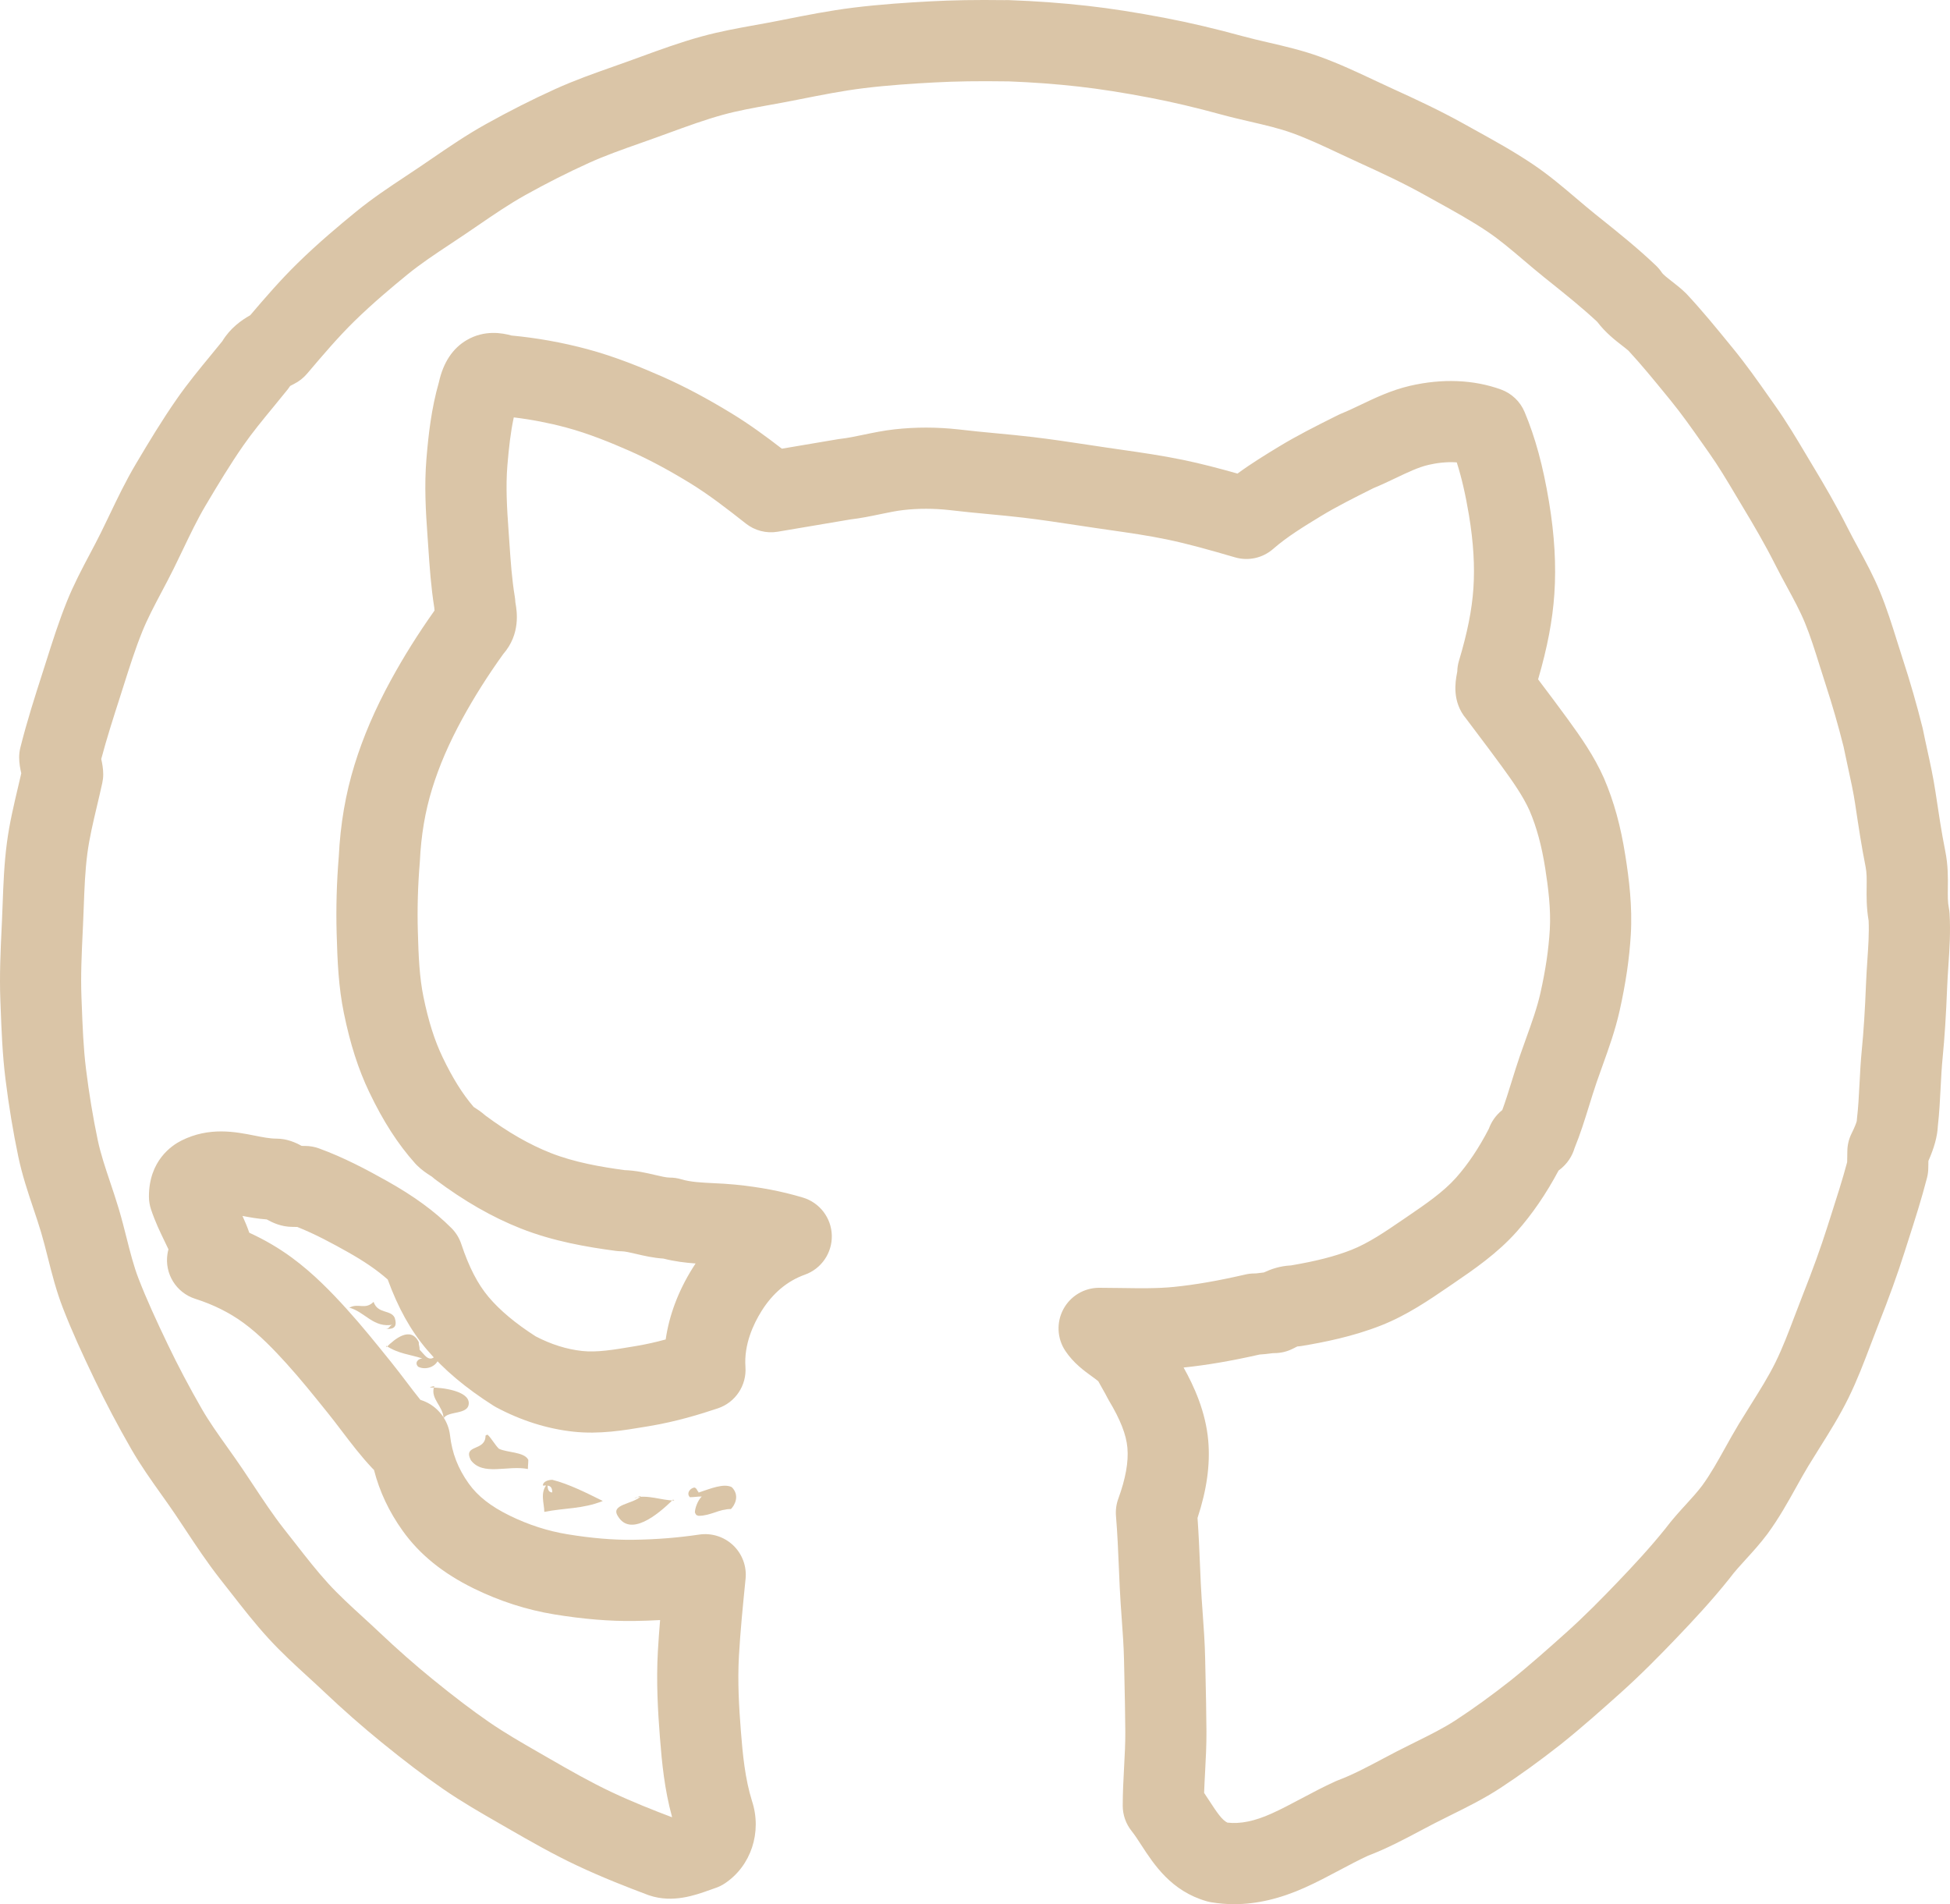 <?xml version="1.0" ?><svg enable-background="new -201.055 49.33 480.402 469.11" id="Layer_1" version="1.1" fill="#dac5a7" viewBox="-201.055 49.33 480.402 469.11" xml:space="preserve" xmlns="http://www.w3.org/2000/svg" xmlns:xlink="http://www.w3.org/1999/xlink"><g><g id="_x31_42-github"><g><g><g>
<path d="M-35.238,418.763c-4,4-10.57,9.117-13.57,4.117c-2-3,3.673-2.947,5.673-4.947c-1,0-0.672,0.453-1.672,0.453       c3-1,6.806,0.604,9.806,0.604C-34.833,418.976-35.238,418.763-35.238,418.763z"/></g><g><path d="M-66.147,414.853c-2,2-0.812,4.941-0.812,6.941c5-1,9.409-0.682,14.409-2.682c-4-2-8.429-4.218-12.429-5.218       c-1,0-2.336,0.42-2.336,1.42c1,0,2.314-0.314,2.314,1.686c-1,0-1.172-0.978-1.172-1.978       C-66.186,414.919-66.147,414.853-66.147,414.853z"/></g><g><path d="M-28.939,416.938c-0.5-0.5-0.332-0.816-0.964-1.133c-1,0-2.186,1.372-1.186,2.372c1,0,1.909-0.178,2.909-0.178       c-1,1-1.68,2.93-1.68,3.93c0.316,0.633,0.233,0.661,0.919,0.832c3,0,4.963-1.671,7.963-1.671c1-1,2.203-3.392,0.203-5.392       c-2-1-5.21,0.351-8.21,1.351C-29.025,417.063-28.939,416.938-28.939,416.938z"/></g><path d="M279.241,274.383c-0.026-0.461-0.086-0.921-0.177-1.374c-0.293-1.466-0.273-2.996-0.249-4.933      c0.032-2.484,0.071-5.576-0.636-9.109c-0.922-4.61-1.608-9.195-2.336-14.05l-0.069-0.462c-0.542-3.611-1.302-7.082-2.037-10.438      c-0.359-1.645-0.721-3.292-1.053-4.95c-0.031-0.155-0.065-0.31-0.104-0.464c-1.417-5.667-3.046-11.327-4.842-16.823      c-0.479-1.464-0.938-2.932-1.396-4.395c-1.252-4.003-2.547-8.142-4.233-12.241c-1.604-3.9-3.511-7.413-5.354-10.809      c-0.917-1.689-1.783-3.284-2.584-4.875c-2.871-5.701-5.946-10.93-8.576-15.292c-0.596-0.987-1.185-1.978-1.774-2.968      c-2.323-3.903-4.726-7.939-7.519-11.885l-1.565-2.221c-2.752-3.91-5.598-7.954-8.807-11.878l-0.994-1.217      c-3.255-3.987-6.621-8.109-10.327-12.091c-0.081-0.087-0.164-0.173-0.248-0.258c-1.163-1.163-2.389-2.112-3.47-2.95      c-0.973-0.753-2.184-1.69-2.562-2.258c-0.41-0.616-0.888-1.184-1.423-1.694c-4.48-4.267-9.181-8.033-13.727-11.676l-1.255-1.006      c-1.527-1.226-3.029-2.502-4.62-3.853c-3.351-2.845-6.815-5.788-10.731-8.422c-4.672-3.143-9.482-5.802-14.135-8.375      c-0.941-0.52-1.881-1.04-2.816-1.562c-5.968-3.331-12.209-6.221-17.591-8.668c-1.498-0.682-2.989-1.383-4.48-2.084      c-4.293-2.019-8.733-4.107-13.477-5.817c-4.304-1.552-8.551-2.537-12.658-3.49c-2.197-0.51-4.273-0.991-6.287-1.542      c-6.87-1.878-13.09-3.343-19.015-4.475c-7.311-1.397-13.442-2.355-19.3-3.014c-6.289-0.706-12.652-1.167-19.454-1.411      c-0.119-0.004-0.238-0.006-0.358-0.006c-0.183-0.001-0.376,0.005-0.563,0.016c-6.971-0.093-12.809,0.003-18.305,0.298      c-5.61,0.302-12.251,0.722-18.966,1.555c-5.861,0.727-11.561,1.856-17.073,2.949L-9.59,54.5      c-1.755,0.347-3.518,0.664-5.279,0.98c-4.357,0.785-8.862,1.596-13.417,2.851c-5.187,1.429-10.131,3.234-14.913,4.979      c-1.063,0.388-2.125,0.775-3.188,1.158c-1.2,0.432-2.403,0.857-3.606,1.282c-4.674,1.65-9.506,3.356-14.29,5.525      c-5.636,2.555-11.397,5.469-17.123,8.662c-4.725,2.634-9.084,5.615-13.3,8.499c-0.942,0.644-1.884,1.289-2.832,1.93      c-1.173,0.794-2.355,1.578-3.539,2.363c-4.026,2.669-8.19,5.43-12.201,8.7c-4.049,3.302-9.352,7.734-14.469,12.746      c-4.177,4.092-7.98,8.485-11.668,12.82c-2.172,1.222-4.908,3.146-6.877,6.395c-0.951,1.179-1.909,2.344-2.863,3.504      c-2.799,3.402-5.692,6.92-8.32,10.692c-3.683,5.289-6.877,10.595-10.098,16.02c-2.492,4.2-4.524,8.443-6.49,12.548      c-0.696,1.453-1.39,2.903-2.102,4.342c-0.854,1.726-1.761,3.44-2.722,5.256c-1.963,3.709-3.994,7.545-5.685,11.74      c-1.985,4.92-3.571,9.924-5.105,14.763c-0.334,1.052-0.667,2.104-1.005,3.156c-1.759,5.473-3.752,11.677-5.357,18.093      c-0.198,0.793-0.298,1.608-0.298,2.425c0,1.457,0.271,2.795,0.522,3.914c-0.259,1.133-0.526,2.262-0.793,3.389      c-1.042,4.405-2.119,8.959-2.746,13.725c-0.683,5.181-0.871,10.216-1.052,15.086c-0.054,1.435-0.107,2.868-0.173,4.295      l-0.062,1.323c-0.277,5.87-0.563,11.94-0.327,18.088l0.06,1.553c0.22,5.804,0.448,11.805,1.197,17.843      c0.818,6.597,1.886,13.049,3.174,19.179c0.944,4.496,2.34,8.653,3.689,12.675c0.688,2.048,1.337,3.982,1.91,5.907      c0.591,1.985,1.111,4.044,1.662,6.223c1.019,4.028,2.072,8.193,3.705,12.412c2.218,5.731,4.742,11.228,7.851,17.717      c2.678,5.59,5.716,11.346,9.028,17.105c2.281,3.968,4.851,7.581,7.336,11.074c1.208,1.698,2.35,3.303,3.451,4.935      c0.854,1.264,1.697,2.537,2.542,3.813c2.617,3.952,5.323,8.039,8.479,12.076c0.936,1.179,1.861,2.365,2.786,3.551      c2.873,3.683,5.843,7.491,9.15,11.111c3.169,3.47,6.519,6.536,9.758,9.502c1.312,1.2,2.621,2.397,3.905,3.614      c4.717,4.467,9.501,8.678,14.219,12.514c5.732,4.661,10.536,8.306,15.118,11.469c4.621,3.188,9.387,5.925,13.996,8.57      l2.234,1.285c5.516,3.184,10.946,6.268,16.73,9c6.332,2.991,12.705,5.46,17.551,7.277c0.115,0.043,0.232,0.085,0.349,0.123      c5.797,1.935,11.294-0.041,14.931-1.349c0.452-0.162,0.889-0.32,1.306-0.459c0.843-0.281,1.646-0.674,2.385-1.167      c6.444-4.296,9.181-12.616,6.679-20.265c-1.719-5.472-2.301-11.53-2.749-17.269c-0.459-5.872-0.834-12.175-0.477-18.467      c0.349-6.142,0.945-12.106,1.576-18.421l0.062-0.614c0.306-3.067-0.819-6.104-3.049-8.231c-2.231-2.127-5.322-3.105-8.366-2.655      c-5.305,0.786-10.633,1.206-16.289,1.285c-4.822,0.063-10.261-0.391-16.186-1.361c-4.839-0.791-9.628-2.338-14.237-4.596      c-4.655-2.28-7.857-4.788-10.076-7.895c-2.642-3.696-4.107-7.477-4.613-11.896c-0.105-0.918-0.336-1.816-0.688-2.671      c-1.177-2.858-3.502-5.037-6.378-5.979c-0.074-0.024-0.149-0.048-0.226-0.071c-1.155-1.426-2.307-2.94-3.495-4.505      c-1.177-1.55-2.395-3.152-3.677-4.744l-0.288-0.357c-3.41-4.236-6.937-8.618-10.696-12.77      c-3.677-4.06-8.165-8.745-13.569-12.707c-3.208-2.352-6.699-4.389-10.432-6.091c-0.511-1.486-1.089-2.854-1.678-4.142      c1.759,0.344,3.774,0.701,5.978,0.862c1.462,0.818,3.61,1.836,6.341,1.836c0.382,0,0.783,0.011,1.186,0.022      c4.43,1.758,8.657,4.062,12.327,6.118c4.132,2.317,7.347,4.519,9.948,6.823c2.57,7.03,5.645,12.544,9.58,17.204      c4.179,4.951,9.568,9.494,16.476,13.889c0.216,0.138,0.437,0.267,0.662,0.387c6.154,3.282,12.556,5.305,19.031,6.01      c6.368,0.695,12.446-0.328,17.808-1.227l0.989-0.166c6.6-1.102,12.429-2.903,16.77-4.35c4.334-1.445,7.138-5.644,6.813-10.2      c-0.395-5.519,1.936-10.536,3.961-13.773c2.75-4.397,6.344-7.413,10.68-8.961c4.069-1.453,6.745-5.356,6.634-9.676      s-2.984-8.079-7.123-9.32c-5.205-1.562-10.513-2.577-16.706-3.196c-1.815-0.182-3.544-0.266-5.216-0.346      c-3.083-0.149-5.747-0.278-8.017-0.959c-0.932-0.28-1.9-0.422-2.874-0.422c-0.843,0-2.212-0.321-3.662-0.661      c-2.076-0.487-4.619-1.084-7.466-1.178c-5.747-0.78-12.332-1.907-18.197-4.227c-5.252-2.076-10.515-5.096-16.075-9.223      c-1.034-0.917-2.025-1.553-2.723-2c-0.056-0.036-0.111-0.071-0.167-0.106c-2.76-3.212-5.211-7.139-7.673-12.283      c-1.977-4.13-3.47-8.847-4.701-14.843c-1-4.877-1.212-9.996-1.386-16.183c-0.156-5.526,0.004-11.205,0.477-16.878      c0.01-0.117,0.017-0.234,0.023-0.352c0.306-6.423,1.299-12.277,3.034-17.898c1.724-5.584,4.147-11.201,7.408-17.17      c2.934-5.369,6.242-10.604,10.102-15.984c4.305-4.932,3.357-10.532,3.035-12.434c-0.019-0.108-0.038-0.216-0.055-0.324      c-0.015-0.444-0.058-0.886-0.131-1.324c-0.727-4.363-1.025-8.755-1.34-13.405c-0.069-1.026-0.139-2.048-0.213-3.067      c-0.376-5.199-0.708-10.708-0.279-15.885c0.366-4.414,0.799-8.252,1.576-11.855c4.311,0.519,8.614,1.347,12.836,2.473      c5.729,1.527,11.354,3.873,15.615,5.745c4.593,2.019,9.451,4.602,14.848,7.895c4.712,2.875,9.438,6.536,13.873,10.038      c2.212,1.747,5.06,2.479,7.841,2.015c3.011-0.501,6.065-1.021,9.119-1.541c2.947-0.501,5.894-1.002,8.801-1.487      c2.605-0.306,5.012-0.807,7.343-1.292c2.046-0.426,3.98-0.829,5.752-1.026c3.703-0.413,7.519-0.407,11.26,0.009      c3.271,0.393,6.495,0.697,9.613,0.991c2.975,0.281,5.784,0.546,8.58,0.877c4.337,0.515,8.759,1.184,13.036,1.831      c1.595,0.241,3.187,0.482,4.777,0.716c1.179,0.173,2.357,0.343,3.537,0.512c4.837,0.694,9.406,1.35,13.944,2.287      c5.371,1.108,10.839,2.666,16.915,4.438c3.277,0.956,6.816,0.174,9.386-2.074c3.463-3.03,7.673-5.592,11.743-8.069      c3.895-2.37,8.171-4.508,12.698-6.772l0.289-0.145c1.908-0.781,3.715-1.643,5.465-2.478c2.88-1.374,5.601-2.671,8.031-3.235      c1.914-0.444,4.411-0.816,7.011-0.625c1.19,3.719,2.168,7.955,3.003,12.978c1.108,6.669,1.467,12.58,1.097,18.069      c-0.355,5.262-1.484,10.928-3.555,17.832c-0.258,0.86-0.398,1.75-0.418,2.647c-0.026,0.184-0.065,0.364-0.098,0.54      c-0.355,1.934-1.269,6.893,2.306,11.108c0.768,1.022,1.542,2.049,2.319,3.081c2.124,2.816,4.319,5.729,6.408,8.597      c2.707,3.718,5.271,7.352,6.876,10.941c1.746,4.09,2.971,8.609,3.853,14.217c0.729,4.621,1.433,10.033,1.132,15.132      c-0.286,4.824-1.042,9.925-2.311,15.59c-0.812,3.618-2.139,7.307-3.544,11.213c-0.508,1.408-1.014,2.816-1.502,4.233      c-0.731,2.127-1.384,4.231-2.015,6.267c-0.77,2.482-1.509,4.864-2.329,7.1c-1.772,1.432-2.762,3.091-3.308,4.603      c-2.426,4.712-5.146,8.774-8.093,12.088c-3.137,3.526-7.434,6.459-11.983,9.564l-1.131,0.772      c-4.342,2.97-8.442,5.773-12.678,7.442c-3.964,1.562-8.562,2.747-14.846,3.82c-2.833,0.149-4.953,0.925-6.701,1.737      c-0.434,0.045-0.815,0.096-1.15,0.14c-0.6,0.078-0.823,0.105-1.153,0.105c-0.757,0-1.511,0.086-2.248,0.256      c-6.73,1.553-12.33,2.524-17.625,3.059c-4.021,0.405-8.369,0.341-12.98,0.27c-1.809-0.026-3.62-0.054-5.43-0.054      c-3.688,0-7.076,2.03-8.816,5.281c-1.74,3.252-1.55,7.197,0.496,10.266c1.999,2.998,4.627,4.9,6.547,6.29      c0.487,0.353,1.174,0.85,1.56,1.177c0.404,0.758,0.772,1.4,1.109,1.989c0.404,0.705,0.753,1.313,1.126,2.06      c0.114,0.229,0.237,0.453,0.369,0.673c2.836,4.728,4.29,8.438,4.575,11.672c0.305,3.467-0.43,7.577-2.245,12.566      c-0.494,1.358-0.688,2.809-0.568,4.249c0.355,4.262,0.534,8.517,0.725,13.021c0.065,1.545,0.13,3.089,0.202,4.629      c0.122,2.608,0.31,5.191,0.49,7.689c0.252,3.482,0.49,6.772,0.559,10.034l0.091,4.16c0.101,4.503,0.205,9.16,0.229,13.696      c0.015,2.779-0.14,5.663-0.303,8.717c-0.163,3.055-0.332,6.213-0.332,9.412c0,2.271,0.772,4.474,2.191,6.247      c0.757,0.946,1.557,2.177,2.402,3.479c3.106,4.781,7.362,11.33,16.097,13.825c0.362,0.104,0.73,0.187,1.102,0.248      c1.874,0.313,3.758,0.47,5.661,0.47c5.583,0,11.326-1.35,17.406-4.077c2.968-1.331,5.806-2.838,8.549-4.295      c2.429-1.289,4.729-2.511,7.018-3.564c4.649-1.773,8.863-4.01,12.943-6.176c1.135-0.602,2.271-1.205,3.411-1.794      c1.351-0.698,2.719-1.374,4.09-2.053c3.979-1.968,8.094-4.003,12.147-6.651c4.801-3.14,9.65-6.642,14.894-10.762      c5.341-4.273,10.247-8.662,14.576-12.534c5.215-4.663,9.941-9.495,13.878-13.607c4.217-4.404,8.712-9.221,13.009-14.592      c0.065-0.082,0.13-0.164,0.192-0.248c1.21-1.613,2.566-3.098,4.002-4.67c1.614-1.768,3.445-3.771,5.235-6.158      c0.024-0.032,0.049-0.065,0.072-0.098c2.795-3.823,4.948-7.689,7.03-11.429c1.024-1.84,1.991-3.577,2.992-5.23      c0.896-1.48,1.813-2.94,2.728-4.396c2.446-3.897,4.976-7.928,7.142-12.327c2.182-4.435,3.874-8.899,5.51-13.218      c0.595-1.569,1.189-3.141,1.808-4.705c2.727-6.898,4.8-12.642,6.524-18.076c0.335-1.056,0.675-2.114,1.015-3.174      c1.554-4.843,3.16-9.85,4.516-15.105c0.211-0.815,0.317-1.655,0.317-2.498c0-0.421,0.014-1.037,0.027-1.664      c1.452-3.281,2.205-6.061,2.327-8.575c0.363-3.24,0.526-6.397,0.684-9.455c0.132-2.55,0.256-4.957,0.487-7.309      c0.5-5.096,0.849-10.516,1.128-17.575c0.066-1.677,0.18-3.373,0.3-5.17C279.221,283.137,279.506,278.879,279.241,274.383z       M258.989,285.918c-0.124,1.853-0.252,3.769-0.329,5.718c-0.264,6.654-0.587,11.715-1.048,16.408      c-0.276,2.813-0.419,5.568-0.556,8.234c-0.155,3.006-0.302,5.846-0.625,8.589c-0.025,0.22-0.044,0.44-0.056,0.662      c-0.091,0.329-0.397,1.287-1.265,3.022c-0.694,1.388-1.056,2.919-1.056,4.472c0,0.445-0.016,1.109-0.03,1.773      c-0.006,0.287-0.012,0.573-0.018,0.849c-1.156,4.318-2.546,8.65-3.894,12.852c-0.347,1.079-0.691,2.156-1.033,3.232      c-1.583,4.985-3.509,10.316-6.062,16.776c-0.653,1.651-1.282,3.311-1.91,4.969c-1.538,4.06-2.991,7.894-4.752,11.473      c-1.71,3.473-3.86,6.898-6.137,10.526c-0.971,1.545-1.943,3.097-2.896,4.669c-1.189,1.965-2.293,3.945-3.358,5.86      c-1.859,3.338-3.615,6.492-5.667,9.307c-1.2,1.593-2.543,3.063-3.964,4.619c-1.585,1.734-3.376,3.696-5.135,6.024      c-3.784,4.718-7.882,9.104-11.749,13.144c-3.671,3.835-8.058,8.322-12.764,12.53c-4.138,3.7-8.827,7.896-13.668,11.77      c-4.714,3.704-9.102,6.874-13.411,9.692c-3.051,1.993-6.462,3.68-10.072,5.467c-1.475,0.729-2.945,1.457-4.401,2.209      c-1.208,0.624-2.409,1.261-3.608,1.897c-3.784,2.009-7.358,3.905-10.931,5.244c-0.212,0.08-0.421,0.166-0.627,0.26      c-2.943,1.338-5.721,2.813-8.406,4.238c-2.568,1.363-4.994,2.651-7.355,3.711c-4.19,1.881-7.664,2.597-10.879,2.229      c-1.315-0.626-2.577-2.491-4.431-5.344c-0.411-0.633-0.845-1.301-1.306-1.983c0.058-1.68,0.149-3.404,0.245-5.189      c0.171-3.207,0.349-6.523,0.331-9.888c-0.024-4.708-0.131-9.452-0.233-14.04l-0.09-4.131c-0.079-3.776-0.348-7.479-0.606-11.061      c-0.18-2.482-0.35-4.827-0.46-7.182c-0.071-1.51-0.135-3.021-0.198-4.535c-0.161-3.82-0.327-7.75-0.61-11.703      c2.29-6.94,3.154-13.189,2.64-19.045c-0.63-7.146-3.502-13.423-6.072-18.012c5.763-0.599,11.752-1.623,18.735-3.204      c1.029-0.053,1.845-0.159,2.487-0.244c0.6-0.078,0.823-0.105,1.153-0.105c1.553,0,3.084-0.361,4.472-1.056l0.446-0.224      c0.237-0.12,0.509-0.257,0.727-0.362c0.364-0.021,0.727-0.061,1.087-0.12c5.425-0.904,12.548-2.296,19.542-5.052      c6.332-2.494,11.806-6.238,16.635-9.54l1.117-0.764c5.1-3.48,10.879-7.426,15.651-12.79c3.805-4.278,7.27-9.335,10.318-15.058      c2.292-1.68,3.407-3.735,3.937-5.508c1.453-3.561,2.561-7.132,3.634-10.595c0.614-1.979,1.193-3.848,1.824-5.684      c0.456-1.324,0.932-2.645,1.407-3.967c1.553-4.313,3.157-8.771,4.243-13.611c1.506-6.729,2.409-12.872,2.759-18.783      c0.414-7.003-0.445-13.751-1.34-19.424c-1.151-7.319-2.82-13.373-5.254-19.049c-0.018-0.041-0.035-0.081-0.053-0.121      c-2.399-5.397-5.632-10.011-9.012-14.651c-2.186-3.002-4.433-5.982-6.604-8.863c-0.192-0.255-0.385-0.51-0.576-0.764      c2.292-7.865,3.568-14.585,4.006-21.059c0.476-7.055,0.043-14.478-1.322-22.695c-1.47-8.836-3.383-15.87-6.021-22.133      c-1.08-2.566-3.182-4.565-5.798-5.517c-6.716-2.441-14.479-2.755-22.446-0.906c-4.554,1.057-8.573,2.975-12.12,4.667      c-1.66,0.792-3.229,1.54-4.686,2.123c-0.259,0.104-0.512,0.217-0.761,0.342l-0.642,0.32c-4.909,2.455-9.546,4.773-14.151,7.575      c-3.192,1.943-6.683,4.067-10.118,6.59c-4.602-1.304-8.983-2.458-13.488-3.387c-5.134-1.06-10.223-1.79-15.144-2.496      c-1.155-0.166-2.311-0.332-3.468-0.502c-1.564-0.23-3.13-0.467-4.696-0.704c-4.433-0.67-9.016-1.363-13.671-1.916      c-3.035-0.36-6.097-0.649-9.059-0.929c-2.993-0.282-6.09-0.574-9.193-0.946c-5.294-0.589-10.603-0.595-15.774-0.019      c-2.709,0.302-5.202,0.821-7.613,1.323c-2.05,0.427-3.987,0.83-5.762,1.027c-0.18,0.02-0.36,0.045-0.54,0.075      c-3.011,0.501-6.065,1.021-9.119,1.541c-1.575,0.268-3.15,0.536-4.719,0.801c-3.895-3.009-8.004-6.022-12.343-8.669      c-6.167-3.763-11.799-6.75-17.217-9.131c-4.917-2.161-11.463-4.882-18.511-6.761c-6.084-1.622-12.313-2.737-18.535-3.318      c-2.352-0.661-6.674-1.406-10.995,1.101c-3.506,2.035-5.826,5.542-6.9,10.429c-1.854,6.459-2.57,12.869-3.065,18.842      c-0.548,6.606-0.17,13,0.263,18.984c0.071,0.988,0.139,1.98,0.206,2.975c0.321,4.732,0.652,9.618,1.465,14.718      c0.016,0.242,0.037,0.475,0.061,0.697c-4.055,5.723-7.576,11.336-10.732,17.113c-3.912,7.159-6.845,13.983-8.968,20.862      c-2.221,7.194-3.495,14.611-3.892,22.667c-0.522,6.35-0.698,12.716-0.523,18.922c0.194,6.928,0.463,13.188,1.786,19.639      c1.567,7.636,3.553,13.818,6.252,19.458c3.452,7.213,7.047,12.792,11.313,17.561c0.124,0.138,0.25,0.272,0.381,0.403      c1.264,1.264,2.542,2.084,3.389,2.626c0.114,0.073,0.229,0.145,0.34,0.219c0.247,0.228,0.505,0.442,0.774,0.645      c7.156,5.367,14.066,9.333,21.128,12.125c8.065,3.188,16.388,4.583,23.465,5.526c0.438,0.059,0.88,0.088,1.322,0.088      c0.843,0,2.212,0.321,3.662,0.661c1.886,0.442,4.158,0.976,6.694,1.14c2.765,0.708,5.425,1.024,7.923,1.207      c-0.246,0.368-0.486,0.741-0.722,1.119c-3.539,5.656-5.781,11.625-6.645,17.597c-2.571,0.701-4.897,1.214-7.231,1.604      l-1.009,0.169c-4.481,0.752-8.714,1.465-12.335,1.068c-3.814-0.415-7.667-1.627-11.454-3.601      c-5.008-3.219-8.804-6.395-11.596-9.702c-2.688-3.185-4.83-7.336-6.739-13.065c-0.491-1.473-1.317-2.811-2.415-3.908      c-4.184-4.185-9.228-7.87-15.875-11.598c-5.116-2.868-10.688-5.827-16.764-8.037c-1.095-0.398-2.252-0.603-3.418-0.603      c-0.275,0-0.561-0.006-0.85-0.013c-1.46-0.811-3.58-1.792-6.262-1.792c-1.575,0-3.402-0.363-5.337-0.747      c-4.702-0.934-11.142-2.214-18.011,1.222c-2.409,1.205-8.013,4.959-8.013,13.786c0,1.075,0.173,2.143,0.513,3.162      c1.023,3.068,2.241,5.579,3.315,7.794c0.357,0.736,0.687,1.415,0.983,2.057c-0.102,0.368-0.183,0.745-0.243,1.13      c-0.756,4.873,2.152,9.569,6.851,11.063c4.452,1.416,8.458,3.417,11.909,5.945c3.96,2.904,7.565,6.686,10.568,10.003      c3.37,3.72,6.562,7.686,9.941,11.885l0.288,0.357c1.106,1.374,2.187,2.797,3.332,4.303c2.315,3.048,4.71,6.199,7.513,9.188      c0.154,0.164,0.313,0.322,0.477,0.476c1.371,5.344,3.706,10.289,7.063,14.987c4.166,5.829,9.907,10.482,17.55,14.226      c6.369,3.121,13.033,5.266,19.805,6.373c7.082,1.16,13.707,1.711,19.696,1.622c2.158-0.03,4.277-0.104,6.371-0.221      c-0.213,2.544-0.401,5.103-0.55,7.725c-0.426,7.497,0.017,14.903,0.505,21.159c0.488,6.248,1.127,12.876,2.996,19.633      c-0.036,0.009-0.071,0.019-0.105,0.027c-4.31-1.63-9.672-3.743-14.861-6.194c-5.097-2.408-10.134-5.271-15.275-8.238      l-2.274-1.308c-4.451-2.556-8.656-4.969-12.592-7.686c-4.14-2.857-8.544-6.202-13.861-10.526      c-4.329-3.52-8.731-7.395-13.084-11.518c-1.366-1.294-2.758-2.568-4.153-3.846c-3.049-2.791-5.929-5.428-8.496-8.237      c-2.783-3.047-5.389-6.388-8.148-9.925c-0.96-1.23-1.921-2.463-2.845-3.626c-2.625-3.357-4.999-6.943-7.513-10.74      c-0.878-1.326-1.755-2.65-2.642-3.964c-1.238-1.834-2.504-3.614-3.729-5.335c-2.312-3.25-4.495-6.318-6.294-9.449      c-3.064-5.33-5.867-10.639-8.33-15.778c-2.907-6.068-5.25-11.162-7.236-16.295c-1.194-3.083-2.055-6.49-2.967-10.096      c-0.577-2.282-1.173-4.641-1.884-7.026c-0.672-2.257-1.407-4.447-2.118-6.565c-1.22-3.636-2.373-7.07-3.078-10.424      c-1.173-5.585-2.148-11.482-2.898-17.526c-0.644-5.189-0.845-10.509-1.06-16.141l-0.06-1.565      c-0.204-5.29,0.05-10.675,0.319-16.375l0.063-1.335c0.069-1.49,0.125-2.984,0.181-4.481c0.172-4.612,0.334-8.968,0.895-13.22      c0.495-3.761,1.411-7.633,2.38-11.733c0.443-1.873,0.886-3.75,1.296-5.638c0.152-0.698,0.229-1.41,0.229-2.125      c0-1.391-0.247-2.675-0.489-3.762c1.358-5.105,2.999-10.212,4.468-14.782c0.346-1.076,0.687-2.153,1.028-3.229      c1.486-4.687,2.89-9.114,4.589-13.327c1.304-3.235,3.009-6.455,4.813-9.864c0.982-1.855,1.997-3.773,2.973-5.745      c0.749-1.515,1.481-3.042,2.213-4.571c1.858-3.881,3.614-7.546,5.651-10.98c3.024-5.094,6.012-10.06,9.311-14.797      c2.169-3.115,4.687-6.176,7.353-9.417c1.179-1.434,2.364-2.875,3.535-4.338c0.219-0.274,0.424-0.56,0.613-0.855      c0.232-0.13,0.561-0.302,0.982-0.512c1.206-0.603,2.311-1.482,3.183-2.51c3.932-4.63,7.646-9.004,11.644-12.92      c4.541-4.447,9.394-8.5,13.113-11.534c3.246-2.646,6.825-5.02,10.613-7.531c1.237-0.82,2.473-1.64,3.697-2.469      c0.973-0.658,1.942-1.321,2.911-1.984c4.023-2.751,7.823-5.349,11.751-7.54c5.244-2.924,10.505-5.587,15.64-7.914      c3.999-1.813,8.222-3.304,12.692-4.883c1.242-0.438,2.484-0.877,3.723-1.323c1.091-0.393,2.18-0.791,3.27-1.188      c4.61-1.683,8.964-3.272,13.369-4.486c3.678-1.014,7.549-1.71,11.646-2.448c1.872-0.337,3.745-0.674,5.609-1.043l1.7-0.336      c5.401-1.07,10.503-2.082,15.646-2.719c6.105-0.757,12.312-1.148,17.577-1.431c5.212-0.28,10.819-0.364,17.639-0.262      c0.161,0,0.323,0,0.483-0.004c6.032,0.231,11.684,0.648,17.253,1.273c5.333,0.6,10.982,1.484,17.777,2.783      c5.408,1.034,11.131,2.382,17.495,4.123c2.391,0.653,4.756,1.202,7.043,1.732c3.704,0.859,7.202,1.67,10.392,2.821      c3.864,1.393,7.695,3.195,11.751,5.102c1.567,0.737,3.135,1.474,4.71,2.19c5.25,2.388,10.819,4.967,16.127,7.929      c0.959,0.535,1.921,1.067,2.885,1.6c4.474,2.474,8.7,4.81,12.647,7.466c2.987,2.009,5.884,4.469,8.95,7.073      c1.623,1.379,3.303,2.805,5.047,4.205l1.268,1.016c4.16,3.333,8.104,6.493,11.775,9.925c2.041,2.69,4.41,4.525,6.194,5.907      c0.53,0.411,1.178,0.913,1.492,1.202c3.204,3.458,6.306,7.257,9.307,10.933l1.004,1.229c2.753,3.366,5.27,6.942,7.934,10.728      l1.598,2.267c2.336,3.299,4.436,6.825,6.657,10.559c0.608,1.021,1.217,2.044,1.831,3.063c2.436,4.041,5.272,8.859,7.842,13.962      c0.94,1.866,1.921,3.673,2.869,5.42c1.666,3.069,3.239,5.968,4.437,8.878c1.354,3.293,2.466,6.844,3.642,10.603      c0.483,1.544,0.969,3.093,1.474,4.638c1.625,4.975,3.104,10.1,4.393,15.236c0.342,1.695,0.711,3.381,1.079,5.064      c0.695,3.176,1.353,6.176,1.795,9.127l0.069,0.46c0.73,4.876,1.486,9.919,2.504,15.006c0.293,1.466,0.273,2.996,0.249,4.933      c-0.029,2.297-0.065,5.113,0.488,8.319C259.438,279.211,259.22,282.475,258.989,285.918z"/><g><path d="M-105.91,380.865c3,2,5.909,2.138,8.909,3.138c-1,0-2.026,1.039-1.026,2.039c2,1,5.224-0.107,5.224-3.107       c-1,0-1.196,1.089-2.196,1.089s-1.682-1.183-2.682-2.183c0-1-0.211-0.884-0.211-1.884c-2-4-5.923-0.77-7.923,1.23       C-105.875,381.244-105.91,380.865-105.91,380.865z"/></g><g><path d="M-115.113,371.453c4,1,6.025,5.194,11.025,4.194c-1,0-0.912,1.069-1.912,1.069c1,0,3.166,0.217,2.166-2.783       c-1-2-4.184-0.88-5.184-3.88c-2,2-3.724,0.321-5.724,1.321C-114.935,371.507-115.113,371.453-115.113,371.453z"/></g><g><path d="M-81.436,403c0,4-5.635,2.044-3.635,6.044c3,4,9.07,1.188,14.07,2.188c0-1,0.096-1.265,0.096-2.265       c-1-2-5.249-1.738-7.249-2.738c-1-1-1.724-2.406-2.724-3.406C-81.056,402.699-81.436,403-81.436,403z"/></g><g><path d="M-94.109,390.964c-1,3,2.32,4.825,2.32,7.825c1-2,6.222-0.789,6.222-3.789S-92,391.142-95,391.142       c-0.5,0,0.494-0.293,0.993-0.313C-93.95,390.826-94.109,390.964-94.109,390.964z"/></g></g></g></g><g id="Layer_1_1_"/></g></svg>
